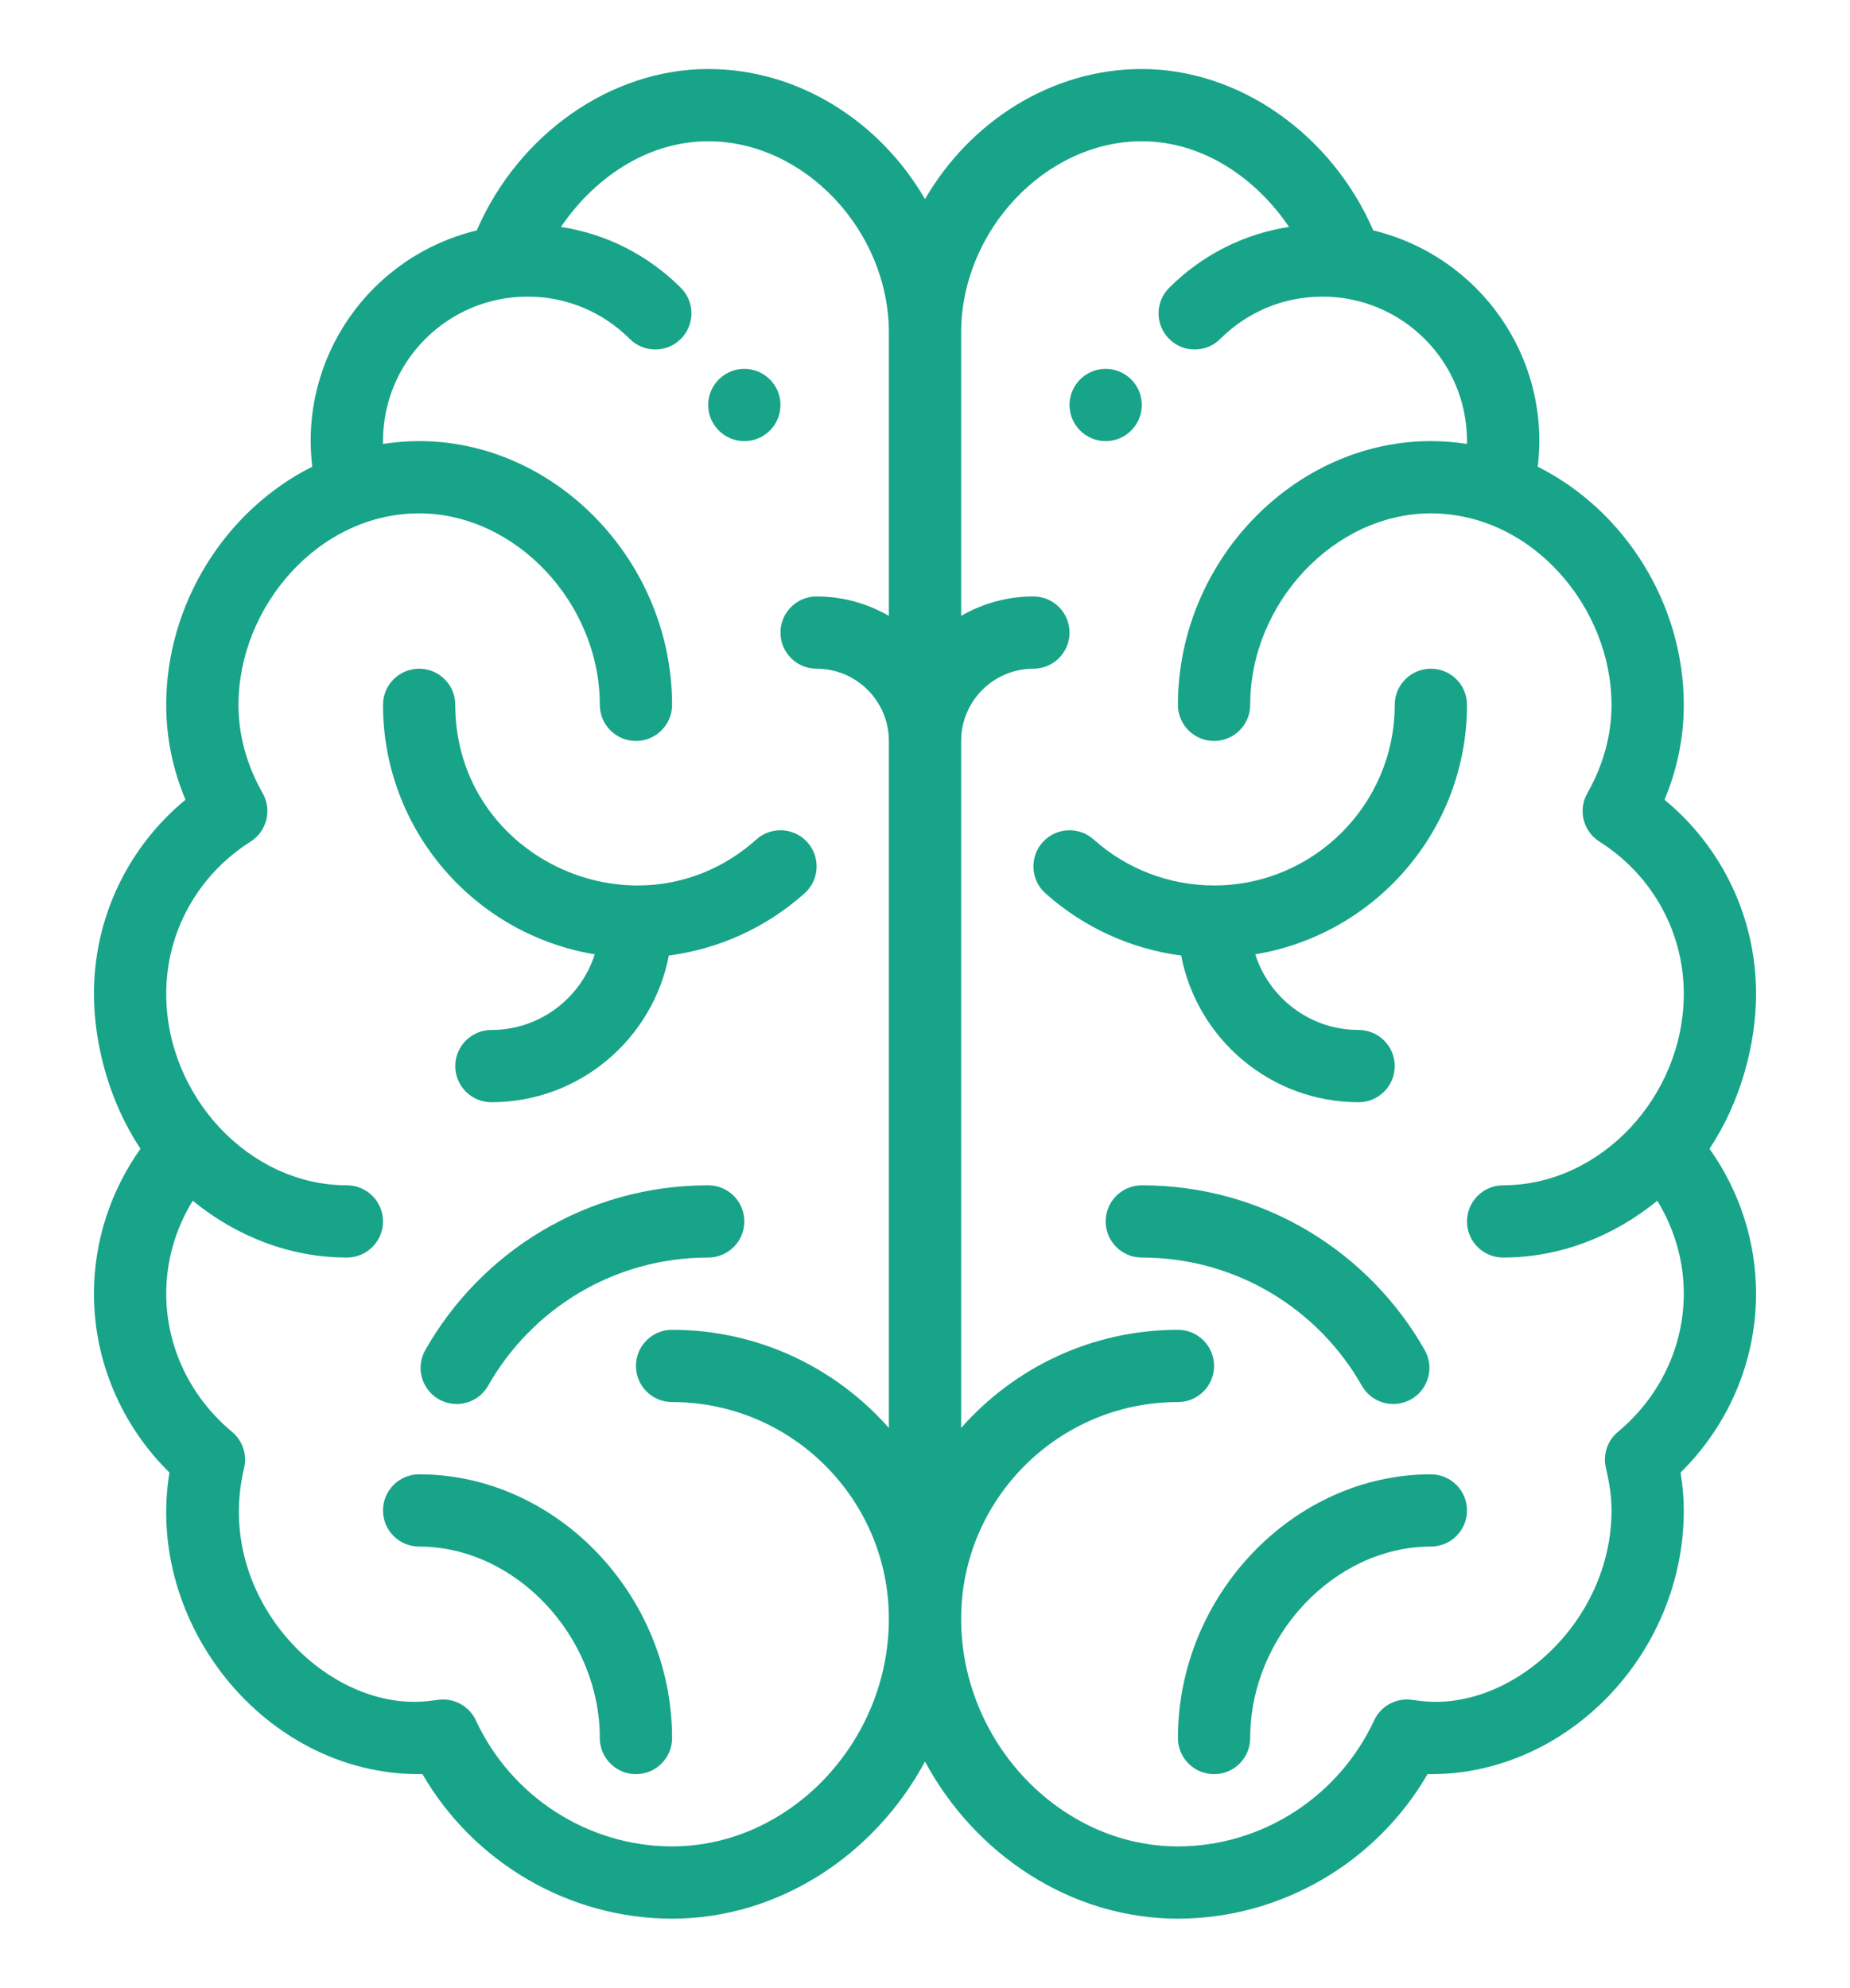 <?xml version="1.0" encoding="utf-8"?>
<!-- Generator: Adobe Illustrator 17.0.0, SVG Export Plug-In . SVG Version: 6.00 Build 0)  -->
<!DOCTYPE svg PUBLIC "-//W3C//DTD SVG 1.1//EN" "http://www.w3.org/Graphics/SVG/1.1/DTD/svg11.dtd">
<svg version="1.1" id="Capa_1" xmlns="http://www.w3.org/2000/svg" xmlns:xlink="http://www.w3.org/1999/xlink" x="0px" y="0px"
	 width="670px" height="720px" viewBox="0 0 670 720" enable-background="new 0 0 670 720" xml:space="preserve">
<g>
	<g>
		<path fill="#18A489" d="M400.43,133.613c-7.223,0-13.086,5.863-13.086,13.086s5.863,13.086,13.086,13.086
			s13.086-5.863,13.086-13.086S407.653,133.613,400.43,133.613z"/>
	</g>
</g>
<g>
	<g>
		<path fill="#18A489" d="M269.57,133.613c-7.223,0-13.086,5.863-13.086,13.086s5.862,13.086,13.086,13.086
			s13.086-5.863,13.086-13.086S276.794,133.613,269.57,133.613z"/>
	</g>
</g>
<g>
	<g>
		<path fill="#18A489" d="M619.126,416.115c11.232-16.857,16.851-37.89,16.851-56.115c0-27.475-12.205-53.002-33.149-70.312
			c4.635-11.076,6.977-22.595,6.977-34.375c0-36.451-21.273-70.406-52.9-86.262c4.799-39.8-21.135-76.281-59.567-85.586
			C482.295,48.691,448.815,25,413.516,25c-32.859,0-62.33,19.166-78.516,47.13C318.813,44.166,289.342,25,256.484,25
			c-35.302,0-68.782,23.691-83.822,58.465C134,92.83,108.31,129.493,113.095,169.05c-31.626,15.855-52.9,49.812-52.9,86.262
			c0,11.78,2.342,23.299,6.977,34.375C46.229,306.999,34.023,332.525,34.023,360c0,18.32,5.666,39.326,16.851,56.114
			c-10.929,15.428-16.851,33.713-16.851,52.499c0,24.361,9.877,47.567,27.348,64.799c-8.982,54.296,34.319,109.244,90.425,109.244
			c0.406,0,0.805-0.007,1.196-0.018C171.595,674.727,206.123,695,243.398,695c38.85,0,73.564-23.319,91.602-56.916
			C353.038,671.681,387.752,695,426.602,695c37.275,0,71.804-20.273,90.406-52.362c0.393,0.012,0.79,0.018,1.196,0.018
			c49.653,0,91.602-43.746,91.602-95.527c0-4.409-0.387-8.943-1.176-13.717c17.471-17.232,27.348-40.437,27.348-64.799
			C635.977,449.827,630.055,431.542,619.126,416.115z M321.914,223.096c-7.705-4.469-16.641-7.042-26.172-7.042
			c-7.227,0-13.086,5.859-13.086,13.086s5.859,13.086,13.086,13.086c14.431,0,26.172,11.741,26.172,26.172v248.854
			c-19.198-21.776-47.27-35.553-78.516-35.553c-7.227,0-13.086,5.859-13.086,13.086s5.859,13.086,13.086,13.086
			c43.294,0,78.516,35.222,78.516,78.516c0,44.687-35.956,82.441-78.516,82.441c-30.297,0-58.187-17.916-71.055-45.644
			c-2.372-5.11-7.746-8.124-13.348-7.493c-0.925,0.106-1.845,0.229-2.765,0.355c-37.243,5.093-79.183-37.079-67.83-84.256
			c1.166-4.846-0.522-9.931-4.352-13.119c-15.159-12.613-23.853-30.859-23.853-50.058c0-11.87,3.357-23.487,9.602-33.673
			c15.695,12.863,35.218,20.587,55.827,20.587c7.227,0,13.086-5.859,13.086-13.086s-5.859-13.086-13.086-13.086
			c-35.514,0-65.43-32.414-65.43-69.355c0-22.41,11.423-43.025,30.558-55.147c5.895-3.735,7.823-11.438,4.38-17.509
			c-5.817-10.258-8.766-21.036-8.766-32.032c0-35.319,28.792-69.355,65.43-69.355c34.856,0,65.43,32.41,65.43,69.355
			c0,7.227,5.859,13.086,13.086,13.086s13.086-5.859,13.086-13.086c0-51.781-41.948-95.527-91.602-95.527
			c-4.381,0-8.739,0.355-13.053,1.026c-0.007-0.344-0.033-0.679-0.033-1.026c0-29.204,23.708-52.344,52.344-52.344
			c13.978,0,27.127,5.445,37.023,15.33c5.113,5.107,13.397,5.102,18.506-0.009c5.107-5.114,5.104-13.399-0.009-18.506
			c-11.938-11.925-27.038-19.531-43.402-22.051c11.541-17.131,30.731-31.033,53.312-31.033c34.856,0,65.43,32.409,65.43,69.355
			V223.096z M544.375,455.527c20.61,0,40.133-7.725,55.829-20.583c6.245,10.185,9.601,21.8,9.601,33.669
			c0,19.198-8.694,37.444-23.852,50.058c-3.832,3.188-5.518,8.274-4.352,13.119c1.387,5.762,2.032,10.636,2.032,15.338
			c0,40.619-36.739,73.446-69.862,68.918c-0.92-0.126-1.841-0.25-2.766-0.355c-5.61-0.635-10.976,2.383-13.346,7.493
			c-12.869,27.728-40.761,45.644-71.057,45.644c-42.559,0-78.516-37.754-78.516-82.441c0-43.294,35.222-78.516,78.516-78.516
			c7.226,0,13.086-5.859,13.086-13.086s-5.86-13.086-13.086-13.086c-31.245,0-59.317,13.777-78.516,35.553V268.398
			c0-14.431,11.741-26.172,26.172-26.172c7.226,0,13.086-5.859,13.086-13.086s-5.86-13.086-13.086-13.086
			c-9.53,0-18.467,2.573-26.172,7.042V120.527c0-36.947,30.574-69.355,65.43-69.355c22.581,0,41.77,13.903,53.311,31.032
			c-16.363,2.52-31.461,10.126-43.401,22.051c-5.114,5.107-5.119,13.392-0.012,18.506c5.107,5.114,13.395,5.118,18.506,0.01
			c9.9-9.885,23.047-15.33,37.025-15.33c28.78,0,52.344,23.276,52.344,52.344c0,0.345-0.026,0.682-0.033,1.026
			c-4.314-0.671-8.672-1.026-13.053-1.026c-49.653,0-91.602,43.746-91.602,95.527c0,7.227,5.86,13.086,13.086,13.086
			s13.086-5.859,13.086-13.086c0-36.946,30.574-69.355,65.43-69.355c36.617,0,65.43,34.02,65.43,69.355
			c0,10.996-2.95,21.774-8.766,32.032c-3.442,6.071-1.514,13.774,4.381,17.509c19.134,12.122,30.557,32.737,30.557,55.147
			c0,37.074-30.02,69.355-65.43,69.355c-7.226,0-13.086,5.859-13.086,13.086S537.149,455.527,544.375,455.527z"/>
	</g>
</g>
<g>
	<g>
		<path fill="#18A489" d="M292.409,305.108c-4.818-5.386-13.09-5.847-18.477-1.029c-41.964,37.537-109.049,7.537-109.049-48.767
			c0-7.227-5.859-13.086-13.086-13.086s-13.086,5.859-13.086,13.086c0,45.428,33.247,83.22,76.684,90.368
			c-5.038,15.871-19.909,27.406-37.426,27.406c-7.227,0-13.086,5.859-13.086,13.086s5.859,13.086,13.086,13.086
			c31.873,0,58.481-22.913,64.255-53.132c18.199-2.38,35.327-10.168,49.157-22.541C296.767,318.768,297.227,310.495,292.409,305.108
			z"/>
	</g>
</g>
<g>
	<g>
		<path fill="#18A489" d="M151.797,534.043c-7.227,0-13.086,5.859-13.086,13.086s5.859,13.086,13.086,13.086
			c34.856,0,65.43,32.41,65.43,69.355c0,7.227,5.859,13.086,13.086,13.086s13.086-5.859,13.086-13.086
			C243.398,577.789,201.45,534.043,151.797,534.043z"/>
	</g>
</g>
<g>
	<g>
		<path fill="#18A489" d="M256.484,429.355c-44.343,0-82.415,24.32-102.463,59.682c-3.563,6.288-1.356,14.274,4.931,17.837
			c6.288,3.563,14.273,1.357,17.837-4.931c15.618-27.554,45.252-46.417,79.695-46.417c7.227,0,13.086-5.859,13.086-13.086
			S263.712,429.355,256.484,429.355z"/>
	</g>
</g>
<g>
	<g>
		<path fill="#18A489" d="M492.031,373.086c-17.517,0-32.388-11.535-37.426-27.406c43.436-7.148,76.684-44.94,76.684-90.368
			c0-7.227-5.86-13.086-13.086-13.086c-7.226,0-13.086,5.859-13.086,13.086c0,36.078-29.352,65.43-65.43,65.43
			c-16.117,0-31.606-5.917-43.619-16.662c-5.385-4.818-13.659-4.359-18.477,1.029c-4.82,5.386-4.358,13.659,1.029,18.477
			c13.831,12.373,30.96,20.16,49.157,22.541c5.773,30.218,32.381,53.132,64.255,53.132c7.226,0,13.086-5.859,13.086-13.086
			S499.257,373.086,492.031,373.086z"/>
	</g>
</g>
<g>
	<g>
		<path fill="#18A489" d="M518.203,534.043c-49.653,0-91.602,43.746-91.602,95.527c0,7.227,5.86,13.086,13.086,13.086
			s13.086-5.859,13.086-13.086c0-36.946,30.574-69.355,65.43-69.355c7.226,0,13.086-5.859,13.086-13.086
			S525.429,534.043,518.203,534.043z"/>
	</g>
</g>
<g>
	<g>
		<path fill="#18A489" d="M515.979,489.039c-19.998-35.278-58.018-59.684-102.463-59.684c-7.226,0-13.086,5.859-13.086,13.086
			s5.86,13.086,13.086,13.086c34.417,0,64.074,18.858,79.692,46.417c3.569,6.296,11.56,8.491,17.837,4.932
			C517.333,503.313,519.541,495.327,515.979,489.039z"/>
	</g>
</g>
</svg>

